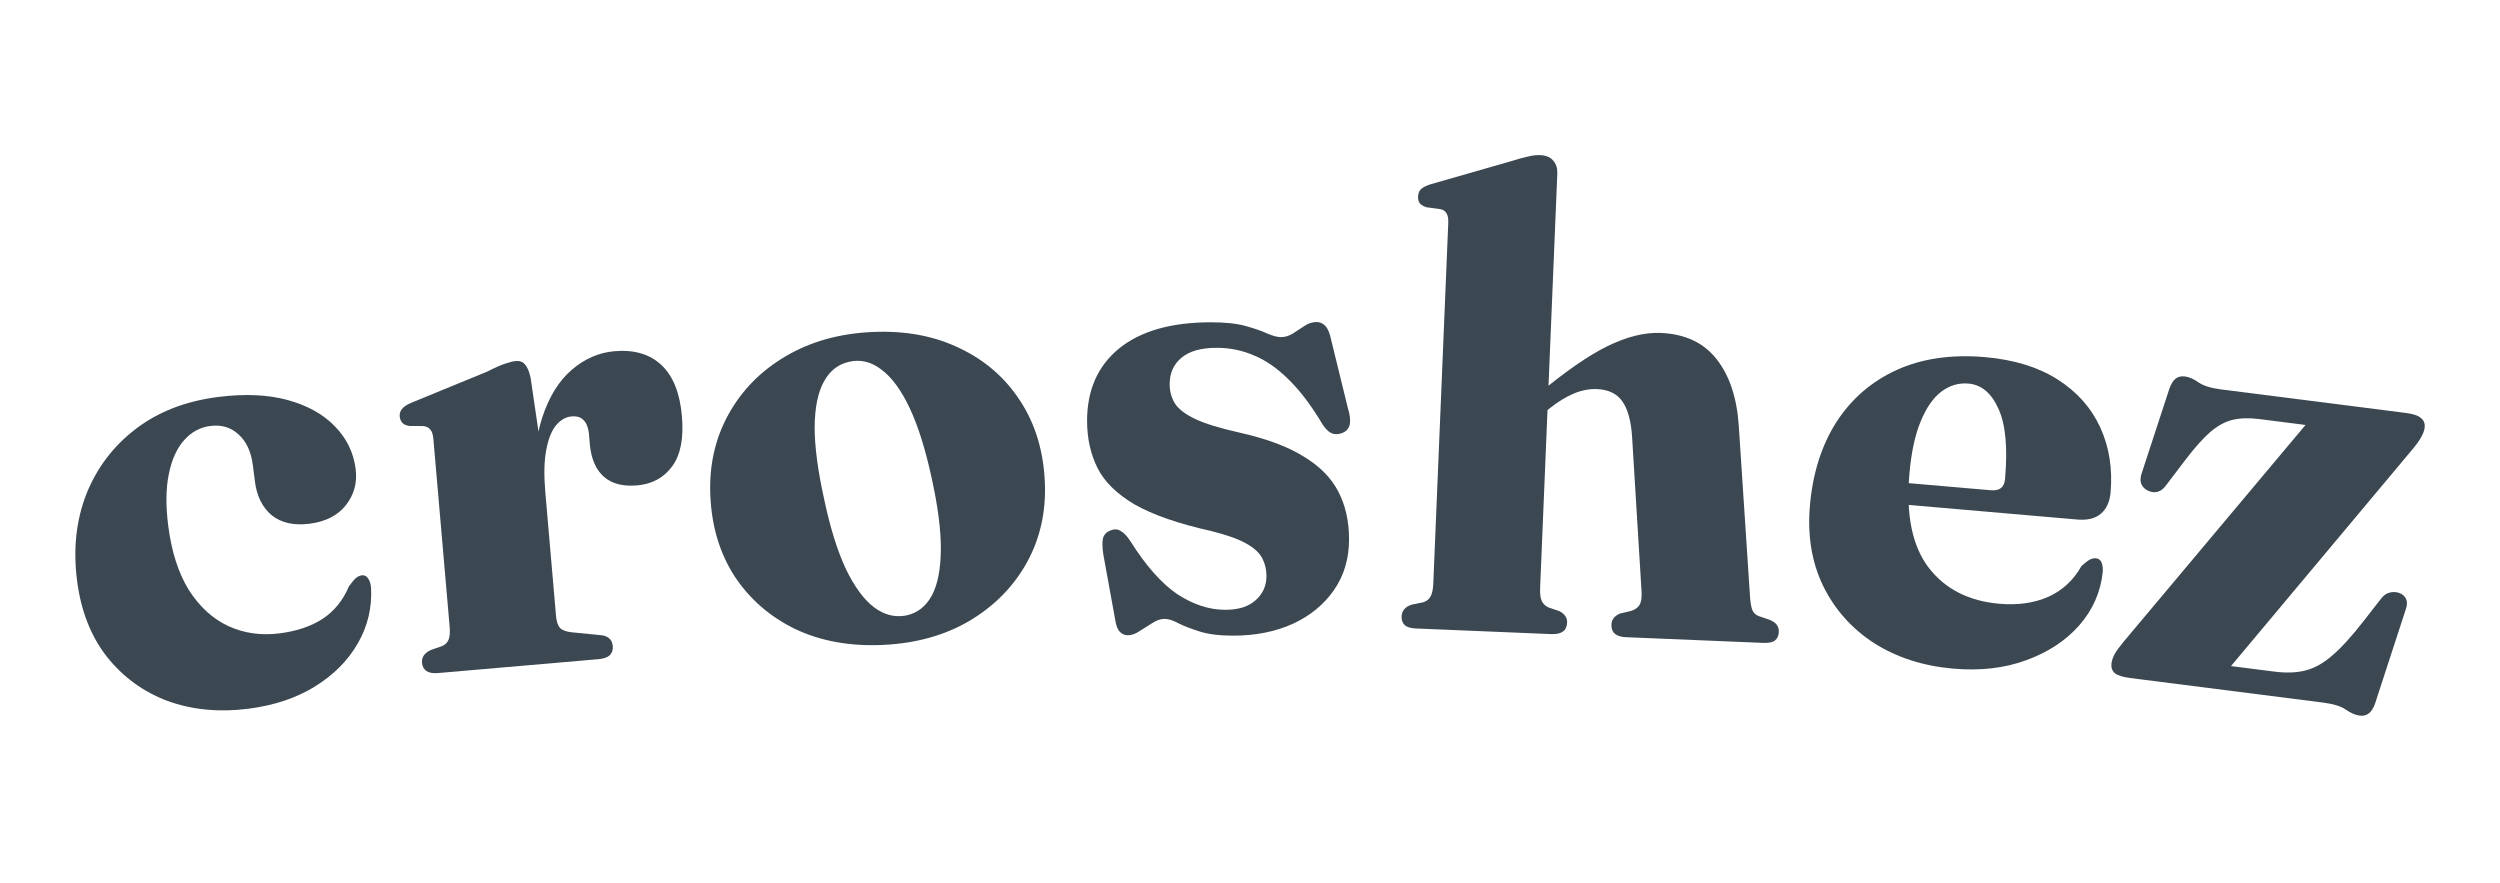 <svg width="235" height="83" viewBox="0 0 235 83" fill="none" xmlns="http://www.w3.org/2000/svg">
<path d="M33.431 44.083C33.594 45.373 33.285 46.511 32.503 47.497C31.738 48.461 30.602 49.039 29.094 49.23C27.626 49.416 26.443 49.153 25.546 48.44C24.667 47.705 24.139 46.643 23.963 45.254L23.774 43.766C23.611 42.476 23.165 41.504 22.437 40.851C21.726 40.175 20.835 39.905 19.764 40.041C18.811 40.161 17.991 40.608 17.303 41.381C16.615 42.154 16.135 43.222 15.865 44.587C15.592 45.932 15.574 47.537 15.81 49.402C16.122 51.863 16.772 53.887 17.76 55.475C18.765 57.041 19.996 58.165 21.453 58.847C22.93 59.527 24.542 59.756 26.288 59.535C27.875 59.333 29.219 58.881 30.319 58.177C31.417 57.453 32.245 56.431 32.803 55.11C33.078 54.732 33.297 54.473 33.46 54.331C33.644 54.187 33.825 54.103 34.003 54.081C34.261 54.048 34.466 54.153 34.618 54.396C34.767 54.619 34.854 54.91 34.88 55.27C34.975 57.133 34.56 58.869 33.635 60.478C32.71 62.087 31.369 63.436 29.612 64.526C27.855 65.616 25.757 66.315 23.316 66.625C20.578 66.972 18.057 66.727 15.754 65.89C13.468 65.031 11.569 63.649 10.057 61.744C8.543 59.819 7.603 57.418 7.239 54.541C6.866 51.605 7.159 48.907 8.117 46.447C9.095 43.984 10.641 41.943 12.754 40.325C14.867 38.706 17.451 37.703 20.507 37.315C23.007 36.998 25.186 37.095 27.045 37.605C28.904 38.115 30.379 38.936 31.47 40.068C32.581 41.197 33.235 42.536 33.431 44.083Z" fill="#3B4751"/>
<path d="M50.371 46.451C50.126 43.621 50.321 41.236 50.956 39.294C51.589 37.332 52.513 35.827 53.727 34.778C54.941 33.729 56.285 33.141 57.76 33.014C59.613 32.853 61.086 33.288 62.179 34.317C63.272 35.347 63.912 36.947 64.1 39.119C64.28 41.192 63.974 42.764 63.184 43.836C62.393 44.908 61.3 45.505 59.906 45.625C58.551 45.743 57.504 45.472 56.764 44.813C56.024 44.155 55.588 43.169 55.454 41.855L55.356 40.72C55.287 40.163 55.122 39.756 54.858 39.498C54.613 39.218 54.232 39.1 53.714 39.145C53.176 39.192 52.688 39.475 52.252 39.995C51.835 40.513 51.531 41.292 51.34 42.332C51.147 43.352 51.12 44.66 51.258 46.254L50.371 46.451ZM49.875 35.503L50.976 42.996L52.267 57.91C52.31 58.408 52.432 58.779 52.634 59.023C52.854 59.244 53.227 59.383 53.754 59.438L56.366 59.693C56.77 59.718 57.07 59.823 57.266 60.007C57.461 60.17 57.572 60.412 57.6 60.731C57.631 61.089 57.536 61.379 57.314 61.599C57.09 61.799 56.739 61.919 56.261 61.961L41.168 63.267C40.689 63.309 40.322 63.24 40.066 63.062C39.829 62.882 39.697 62.632 39.67 62.313C39.647 62.054 39.698 61.829 39.822 61.638C39.964 61.424 40.189 61.244 40.498 61.097L41.551 60.735C41.841 60.609 42.044 60.411 42.162 60.14C42.279 59.869 42.313 59.455 42.265 58.897L40.74 41.292C40.703 40.854 40.606 40.551 40.451 40.384C40.314 40.195 40.094 40.084 39.79 40.05L38.494 40.041C38.21 40.006 37.991 39.914 37.838 39.767C37.683 39.6 37.595 39.397 37.575 39.157C37.55 38.879 37.62 38.642 37.784 38.447C37.946 38.232 38.24 38.036 38.667 37.858L45.733 34.958C46.56 34.545 47.16 34.283 47.532 34.17C47.921 34.036 48.236 33.959 48.475 33.938C48.854 33.905 49.144 34.01 49.346 34.254C49.567 34.496 49.744 34.912 49.875 35.503Z" fill="#3B4751"/>
<path d="M82.035 31.206C85.112 31.07 87.837 31.579 90.211 32.735C92.603 33.87 94.498 35.518 95.895 37.678C97.312 39.838 98.086 42.386 98.216 45.323C98.34 48.1 97.771 50.628 96.511 52.906C95.249 55.164 93.448 56.986 91.107 58.371C88.786 59.735 86.066 60.486 82.949 60.624C79.872 60.761 77.138 60.262 74.745 59.127C72.371 57.971 70.476 56.323 69.06 54.184C67.663 52.023 66.9 49.495 66.772 46.597C66.647 43.78 67.215 41.233 68.475 38.955C69.735 36.676 71.526 34.855 73.848 33.491C76.189 32.106 78.918 31.344 82.035 31.206ZM85.199 57.852C86.23 57.626 87.023 57.01 87.579 56.005C88.134 54.979 88.421 53.545 88.439 51.703C88.458 49.86 88.167 47.59 87.567 44.894C86.988 42.218 86.3 40.036 85.505 38.349C84.709 36.663 83.825 35.461 82.853 34.743C81.899 34.005 80.887 33.76 79.817 34.007C78.786 34.233 77.993 34.859 77.438 35.884C76.882 36.89 76.595 38.314 76.576 40.157C76.578 41.998 76.879 44.267 77.479 46.963C78.036 49.601 78.713 51.773 79.509 53.48C80.325 55.165 81.209 56.367 82.162 57.086C83.115 57.804 84.127 58.06 85.199 57.852Z" fill="#3B4751"/>
<path d="M115.186 57.322C116.426 57.32 117.375 57.017 118.034 56.416C118.712 55.814 119.051 55.054 119.049 54.134C119.047 53.534 118.916 52.984 118.655 52.484C118.394 51.965 117.883 51.496 117.122 51.078C116.381 50.66 115.29 50.272 113.849 49.915C110.747 49.222 108.346 48.388 106.643 47.412C104.961 46.416 103.798 45.268 103.156 43.97C102.513 42.671 102.189 41.212 102.186 39.592C102.179 36.692 103.174 34.42 105.17 32.775C107.186 31.131 110.054 30.304 113.774 30.296C115.154 30.292 116.265 30.41 117.105 30.648C117.966 30.886 118.646 31.125 119.147 31.363C119.667 31.582 120.088 31.691 120.408 31.691C120.788 31.69 121.157 31.579 121.517 31.358C121.896 31.117 122.266 30.876 122.625 30.636C122.985 30.395 123.364 30.274 123.764 30.273C124.024 30.272 124.265 30.362 124.485 30.541C124.705 30.721 124.886 31.05 125.027 31.53L126.693 38.336C126.894 38.976 126.955 39.496 126.876 39.896C126.797 40.276 126.558 40.547 126.158 40.707C125.778 40.848 125.438 40.849 125.138 40.71C124.858 40.57 124.587 40.301 124.326 39.902C123.282 38.144 122.219 36.736 121.137 35.679C120.074 34.621 118.983 33.864 117.862 33.406C116.76 32.929 115.59 32.691 114.35 32.694C112.89 32.698 111.791 33.01 111.052 33.632C110.313 34.253 109.945 35.084 109.948 36.124C109.949 36.804 110.121 37.414 110.462 37.953C110.803 38.472 111.434 38.951 112.355 39.389C113.296 39.827 114.647 40.244 116.408 40.64C118.989 41.214 121.031 41.969 122.533 42.906C124.055 43.822 125.148 44.93 125.811 46.228C126.474 47.507 126.807 48.986 126.811 50.666C126.815 52.486 126.349 54.077 125.412 55.439C124.475 56.801 123.187 57.864 121.549 58.628C119.911 59.372 118.051 59.746 115.971 59.751C114.671 59.754 113.611 59.626 112.791 59.368C111.97 59.11 111.299 58.851 110.779 58.592C110.278 58.314 109.838 58.175 109.458 58.175C109.098 58.176 108.718 58.307 108.319 58.568C107.919 58.829 107.52 59.08 107.12 59.321C106.741 59.582 106.371 59.712 106.011 59.713C105.731 59.714 105.481 59.605 105.261 59.385C105.06 59.185 104.919 58.826 104.838 58.306L103.714 52.129C103.613 51.449 103.601 50.939 103.681 50.599C103.78 50.258 103.999 50.018 104.339 49.877C104.719 49.716 105.049 49.725 105.329 49.905C105.629 50.064 105.93 50.373 106.231 50.833C107.716 53.189 109.2 54.866 110.683 55.863C112.185 56.839 113.686 57.326 115.186 57.322Z" fill="#3B4751"/>
<path d="M146.387 16.331L144.773 55.237C144.748 55.817 144.801 56.24 144.93 56.505C145.059 56.771 145.271 56.97 145.566 57.102L146.573 57.444C147.082 57.705 147.327 58.066 147.308 58.526C147.277 59.285 146.782 59.645 145.822 59.605L133.083 59.076C132.604 59.056 132.258 58.952 132.045 58.763C131.834 58.554 131.735 58.28 131.749 57.94C131.76 57.68 131.839 57.463 131.986 57.289C132.135 57.095 132.371 56.945 132.696 56.838L133.786 56.613C134.111 56.507 134.338 56.326 134.469 56.071C134.62 55.817 134.707 55.41 134.73 54.851L136.136 20.98C136.154 20.54 136.097 20.228 135.964 20.042C135.853 19.837 135.658 19.709 135.38 19.657L134.096 19.484C133.799 19.392 133.585 19.263 133.451 19.097C133.338 18.932 133.286 18.73 133.296 18.49C133.309 18.19 133.399 17.954 133.566 17.781C133.753 17.608 134.07 17.451 134.516 17.31L142.022 15.159C142.691 14.947 143.228 14.799 143.632 14.715C144.036 14.612 144.419 14.568 144.778 14.583C145.338 14.606 145.751 14.783 146.017 15.115C146.285 15.426 146.408 15.832 146.387 16.331ZM144.533 39.314L143.385 38.035L144.504 37.121C147.054 34.985 149.239 33.464 151.058 32.559C152.897 31.654 154.576 31.233 156.095 31.296C158.393 31.392 160.15 32.215 161.367 33.767C162.584 35.319 163.277 37.419 163.448 40.069L164.497 56.026C164.533 56.608 164.605 57.041 164.713 57.326C164.821 57.611 165.033 57.81 165.349 57.923L166.356 58.265C166.67 58.398 166.894 58.558 167.026 58.743C167.159 58.929 167.22 59.152 167.209 59.411C167.195 59.751 167.074 60.016 166.845 60.207C166.618 60.378 166.255 60.453 165.755 60.432L152.836 59.896C151.897 59.857 151.443 59.458 151.475 58.698C151.494 58.239 151.758 57.9 152.268 57.68L153.329 57.424C153.674 57.318 153.932 57.139 154.102 56.886C154.274 56.613 154.341 56.185 154.306 55.603L153.411 40.974C153.311 39.528 153.006 38.444 152.495 37.723C151.985 37.001 151.19 36.618 150.111 36.573C149.412 36.544 148.685 36.684 147.932 36.993C147.198 37.303 146.449 37.762 145.683 38.371L144.533 39.314Z" fill="#3B4751"/>
<path d="M198.396 46.276C198.318 47.173 198.008 47.849 197.467 48.303C196.948 48.74 196.21 48.917 195.253 48.835L176.932 47.248L177.108 45.216L187.15 46.085C187.967 46.156 188.409 45.803 188.476 45.026C188.733 42.057 188.523 39.85 187.845 38.407C187.189 36.945 186.253 36.161 185.037 36.056C184.121 35.976 183.276 36.224 182.504 36.8C181.731 37.376 181.078 38.313 180.544 39.611C180.012 40.89 179.658 42.536 179.484 44.548C179.149 48.414 179.758 51.357 181.309 53.379C182.862 55.38 185.074 56.505 187.943 56.754C189.676 56.904 191.211 56.685 192.547 56.098C193.884 55.491 194.921 54.527 195.658 53.206C195.984 52.913 196.242 52.714 196.432 52.61C196.641 52.508 196.836 52.465 197.015 52.48C197.274 52.503 197.453 52.639 197.552 52.888C197.651 53.137 197.685 53.441 197.654 53.8C197.452 55.67 196.716 57.332 195.445 58.788C194.177 60.224 192.516 61.315 190.464 62.061C188.432 62.808 186.151 63.072 183.621 62.853C180.791 62.608 178.311 61.812 176.179 60.463C174.069 59.096 172.468 57.301 171.376 55.078C170.303 52.858 169.889 50.342 170.132 47.533C170.396 44.484 171.225 41.866 172.619 39.678C174.032 37.492 175.92 35.859 178.282 34.778C180.664 33.7 183.429 33.297 186.578 33.569C189.307 33.806 191.586 34.505 193.412 35.667C195.239 36.829 196.574 38.329 197.419 40.169C198.263 42.009 198.589 44.044 198.396 46.276Z" fill="#3B4751"/>
<path d="M226.781 42.225L208.661 63.869L207.437 62.322L213.805 63.133C214.916 63.274 215.889 63.237 216.723 63.021C217.577 62.807 218.424 62.33 219.264 61.59C220.124 60.853 221.121 59.75 222.256 58.282L223.775 56.328C224.041 55.979 224.32 55.773 224.61 55.709C224.903 55.625 225.204 55.633 225.514 55.733C225.841 55.855 226.059 56.044 226.168 56.3C226.296 56.559 226.283 56.9 226.128 57.324L223.25 66.15C223.092 66.594 222.892 66.901 222.648 67.072C222.425 67.245 222.144 67.31 221.807 67.267C221.41 67.217 220.98 67.031 220.517 66.71C220.054 66.389 219.346 66.167 218.394 66.046L200.241 63.734C199.546 63.645 199.062 63.493 198.787 63.276C198.534 63.042 198.432 62.737 198.48 62.36C198.515 62.082 198.613 61.792 198.772 61.49C198.954 61.17 199.235 60.783 199.616 60.327L217.729 38.743L219.258 40.269L212.384 39.393C211.431 39.272 210.592 39.296 209.864 39.465C209.157 39.637 208.453 40.021 207.752 40.617C207.071 41.216 206.282 42.104 205.386 43.28L203.606 45.624C203.385 45.938 203.127 46.137 202.834 46.221C202.561 46.307 202.262 46.279 201.938 46.137C201.633 45.997 201.418 45.788 201.292 45.51C201.168 45.212 201.184 44.852 201.339 44.428L203.914 36.56C204.071 36.116 204.263 35.798 204.489 35.605C204.735 35.414 205.027 35.341 205.364 35.384C205.781 35.437 206.211 35.623 206.654 35.941C207.117 36.262 207.825 36.483 208.777 36.605L226.157 38.819C226.851 38.907 227.325 39.068 227.577 39.302C227.852 39.519 227.964 39.825 227.913 40.222C227.881 40.48 227.773 40.769 227.591 41.088C227.432 41.391 227.162 41.77 226.781 42.225Z" fill="#3B4751"/>
</svg>
